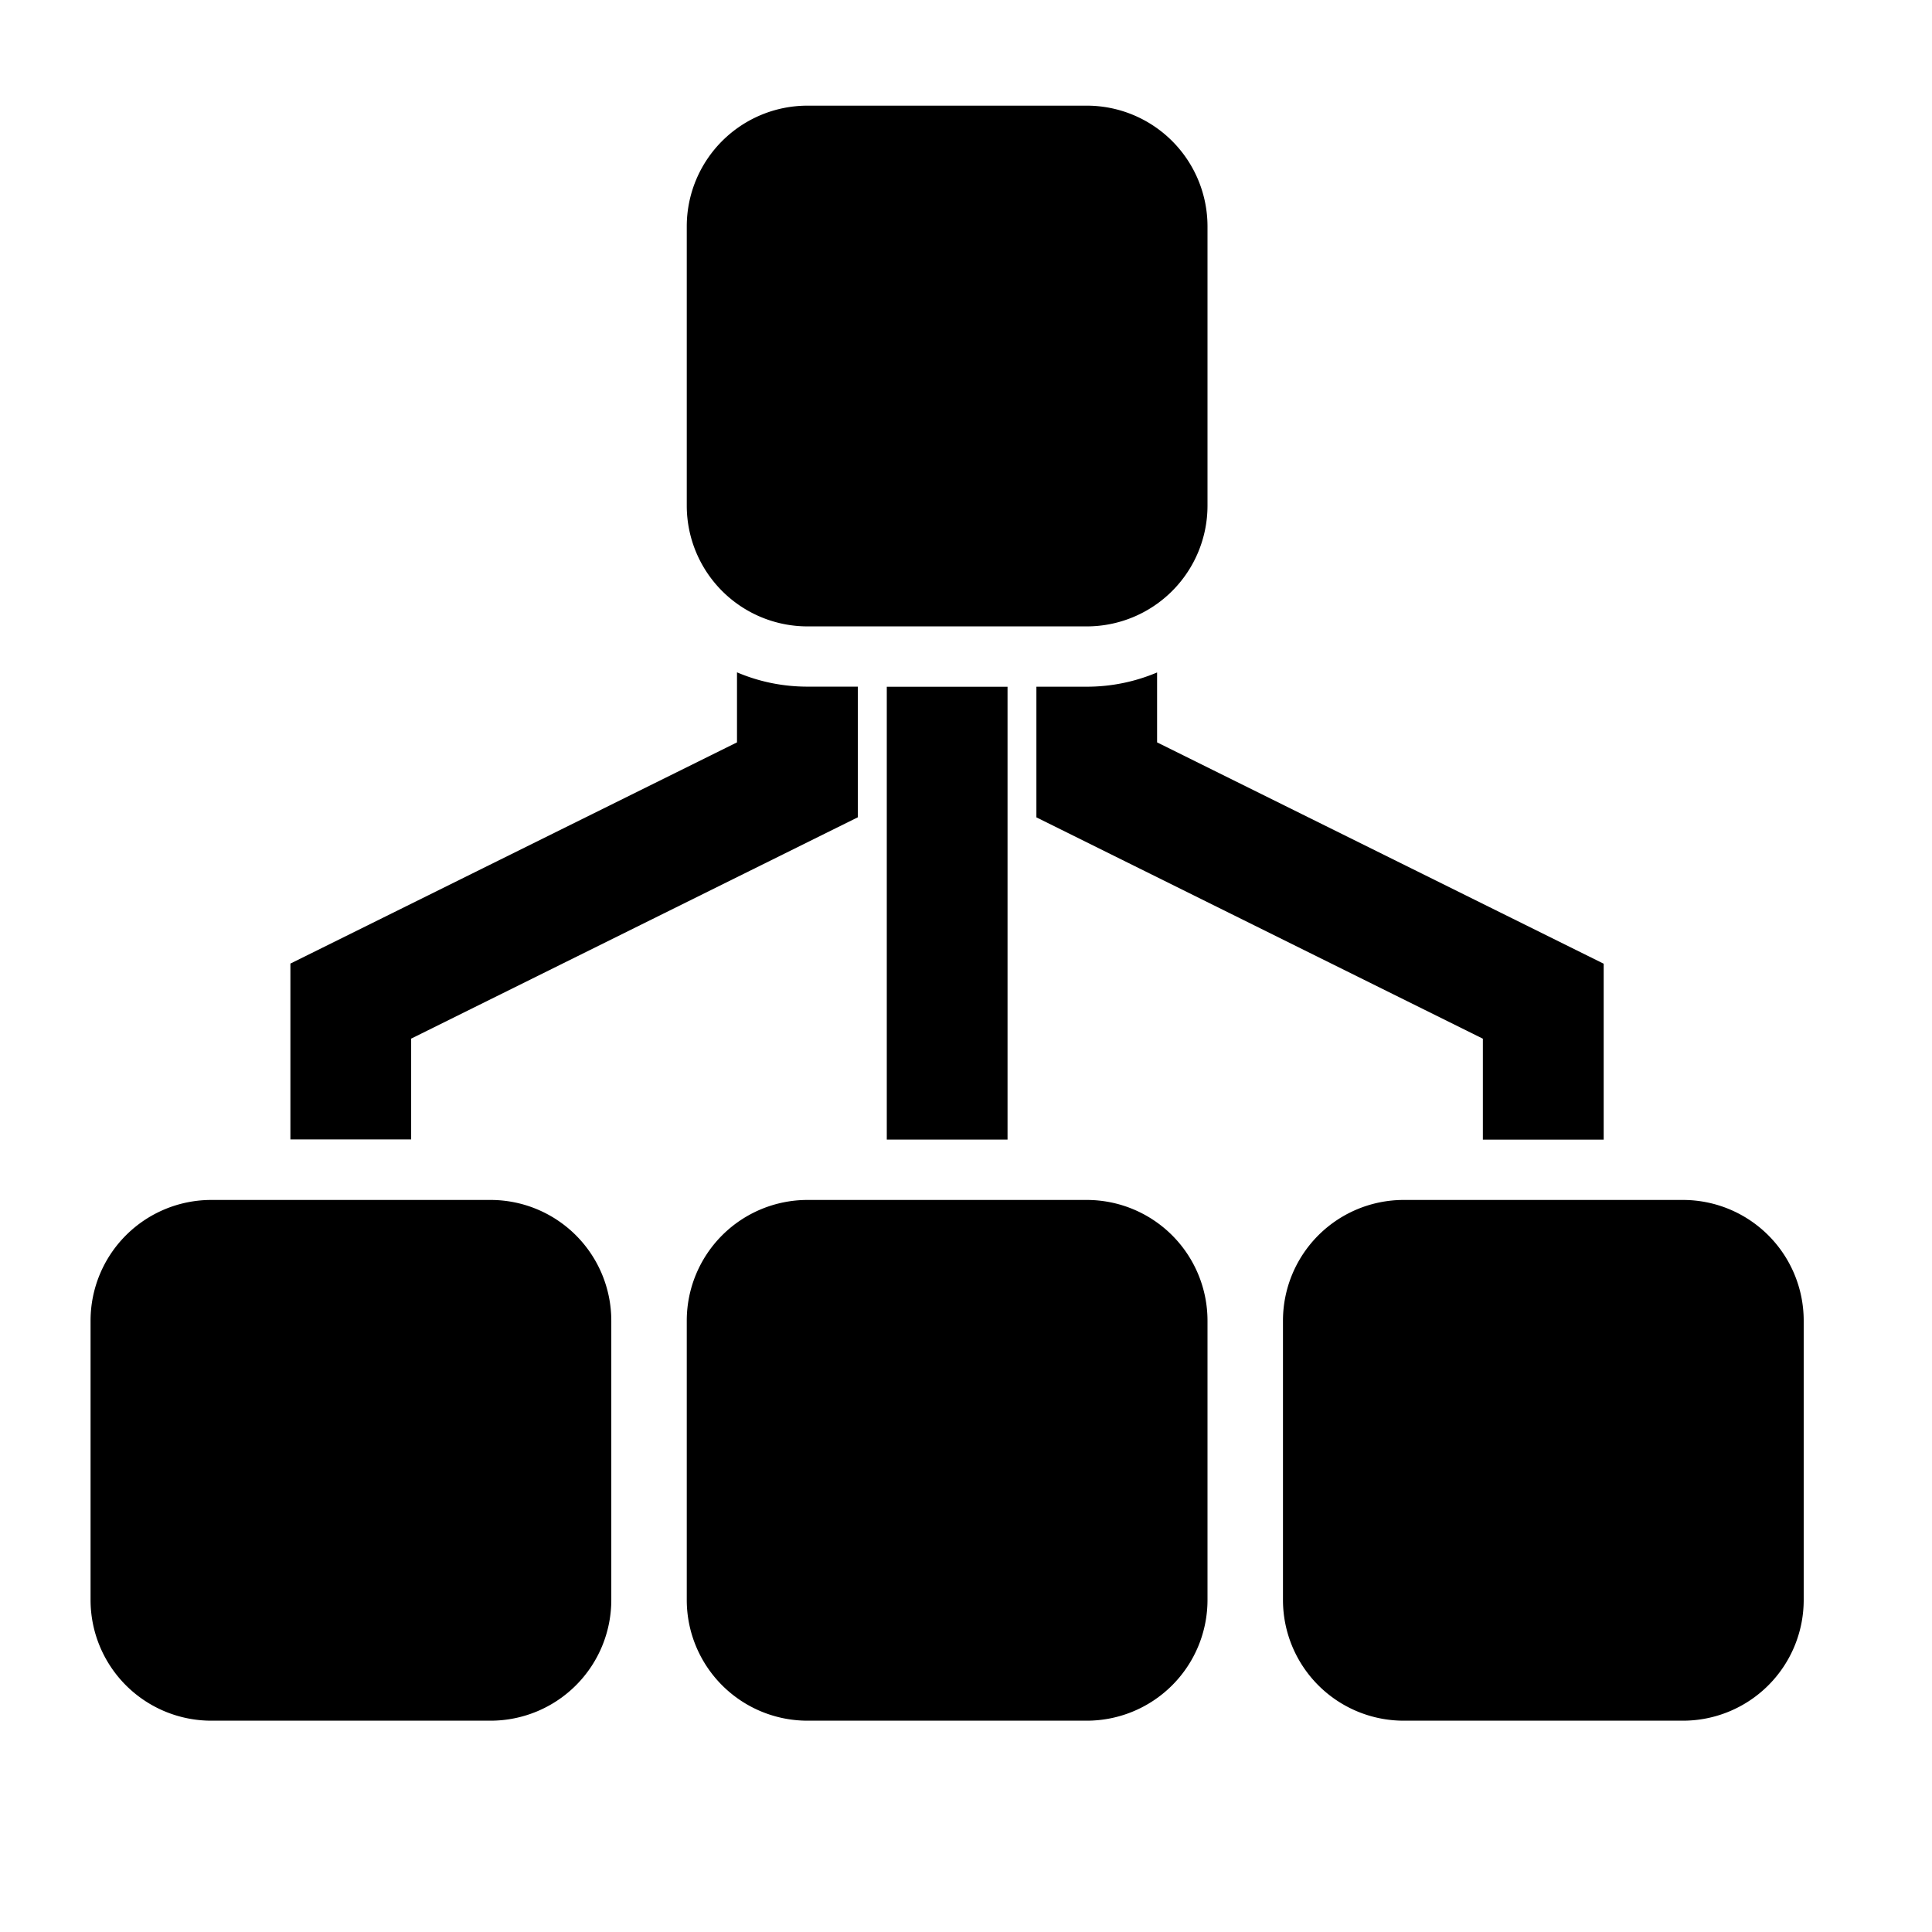 <svg xmlns="http://www.w3.org/2000/svg" xmlns:xlink="http://www.w3.org/1999/xlink" aria-hidden="true" role="img" class="iconify iconify--raphael" width="1em" height="1em" preserveAspectRatio="xMidYMid meet" viewBox="0 0 32 32" data-icon="raphael:diagram"><path fill="currentColor" d="m6.812 17.202l7.396-3.665v-2.164h-.834c-.414 0-.808-.084-1.167-.237v1.16L4.81 15.96v2.912h2V17.2zm19.75 1.673v-2.913l-7.397-3.666v-1.158a2.98 2.98 0 0 1-1.166.236h-.833v2.164l7.395 3.666v1.672h2zm-9.874 0v-7.5h-2v7.5h2zm11.187 1H23.25a2 2 0 0 0-2 2V26.5a2 2 0 0 0 2 2h4.625a2 2 0 0 0 2-2v-4.625a2 2 0 0 0-2-2zm-19.75 0H3.5a2 2 0 0 0-2 2V26.5a2 2 0 0 0 2 2h4.625a2 2 0 0 0 2-2v-4.625a2 2 0 0 0-2-2zm5.25-9.5H18a2 2 0 0 0 2-2V3.75a2 2 0 0 0-2-2h-4.625a2 2 0 0 0-2 2v4.625a2 2 0 0 0 2 2zm4.625 9.5h-4.625a2 2 0 0 0-2 2V26.5a2 2 0 0 0 2 2H18a2 2 0 0 0 2-2v-4.625a2 2 0 0 0-2-2z"></path></svg>